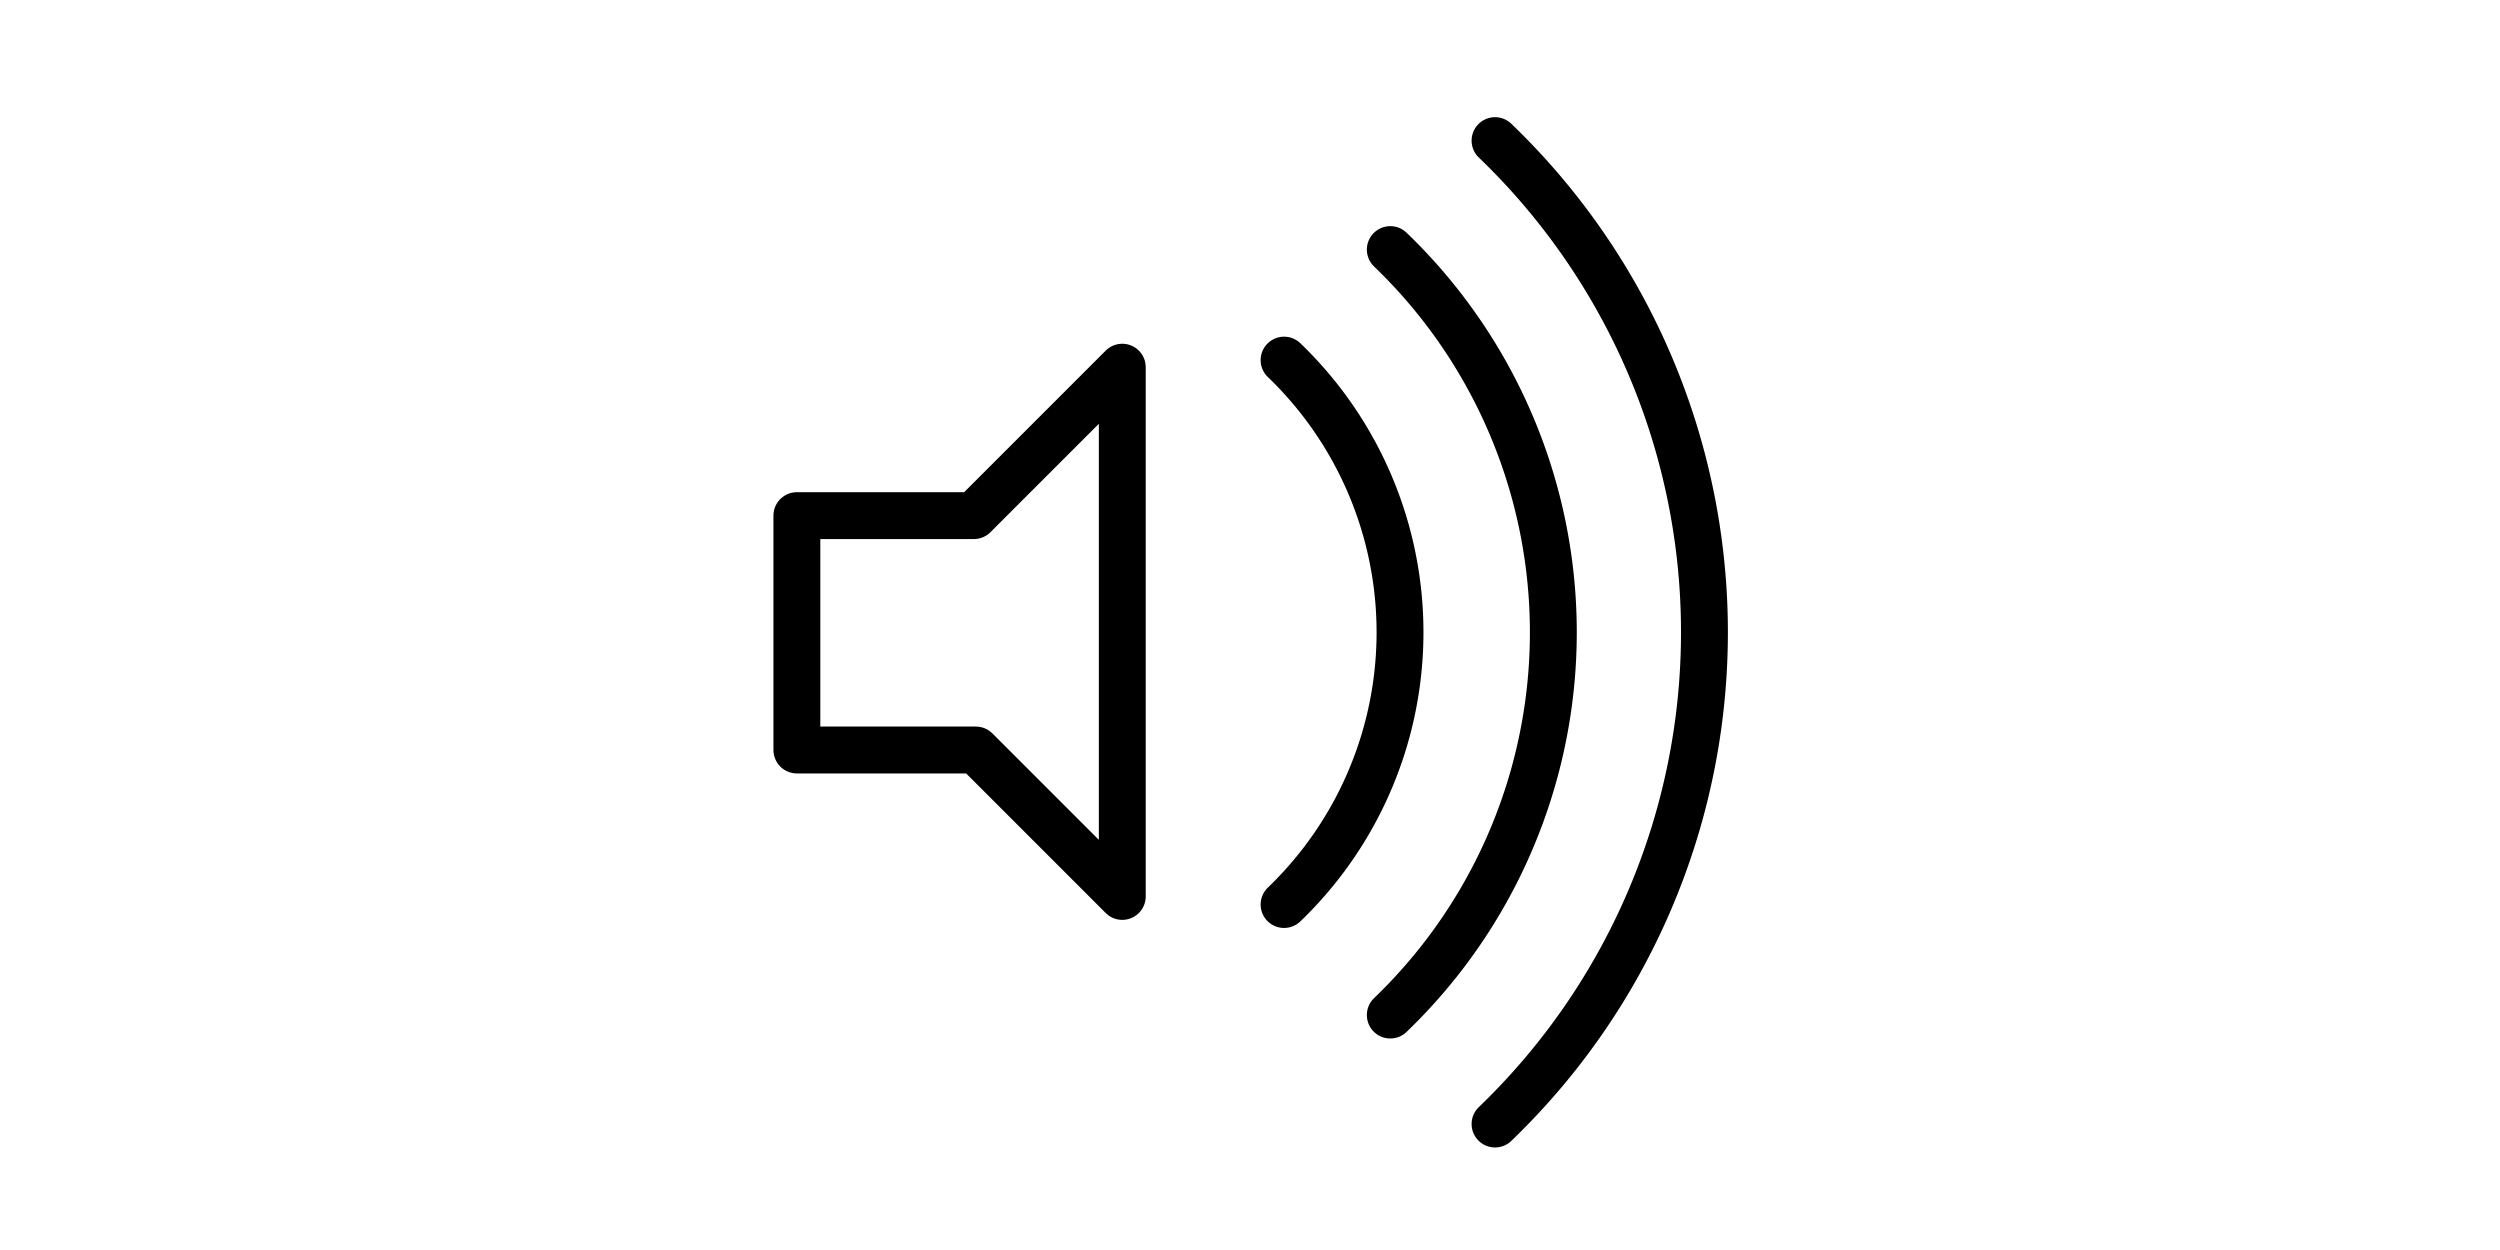 <svg xmlns="http://www.w3.org/2000/svg" viewBox="0 0 160 80">
    <defs>
        <style>
            .cls-1{fill:#fff;opacity:0}.cls-2,.cls-3{fill:none;stroke:#000;stroke-linecap:round;stroke-linejoin:round;stroke-miterlimit:2.613;stroke-width:3px}.cls-2{fill-rule:evenodd}
        </style>
    </defs>
    <g id="sound-sub-icon" transform="translate(-320 -319)">
        <path id="Rectangle_492" d="M0 0h160v80H0z" class="cls-1" data-name="Rectangle 492" transform="translate(320 319)"/>
        <g id="Group_335" data-name="Group 335" transform="translate(-14475.5 -2132)">
            <g id="wifi-big-btn" transform="translate(14483.467 2265.638)">
                <path id="Path_227" d="M1946.48 627.56a24.159 24.159 0 0 1 0 34.841" class="cls-2" data-name="Path 227" transform="translate(-1552.266 -419.15)"/>
                <path id="Path_228" d="M1958.05 615.52a33.967 33.967 0 0 1 0 48.989" class="cls-2" data-name="Path 228" transform="translate(-1557.038 -414.184)"/>
                <path id="Path_229" d="M1969.46 603.65a43.646 43.646 0 0 1 0 62.937" class="cls-2" data-name="Path 229" transform="translate(-1561.744 -409.288)"/>
            </g>
            <path id="Union_7" d="M11.954 24.5H.5v-15h11.326l9.5-9.5v33.872z" class="cls-3" data-name="Union 7" transform="translate(14846 2474.5)"/>
        </g>
    </g>
</svg>
